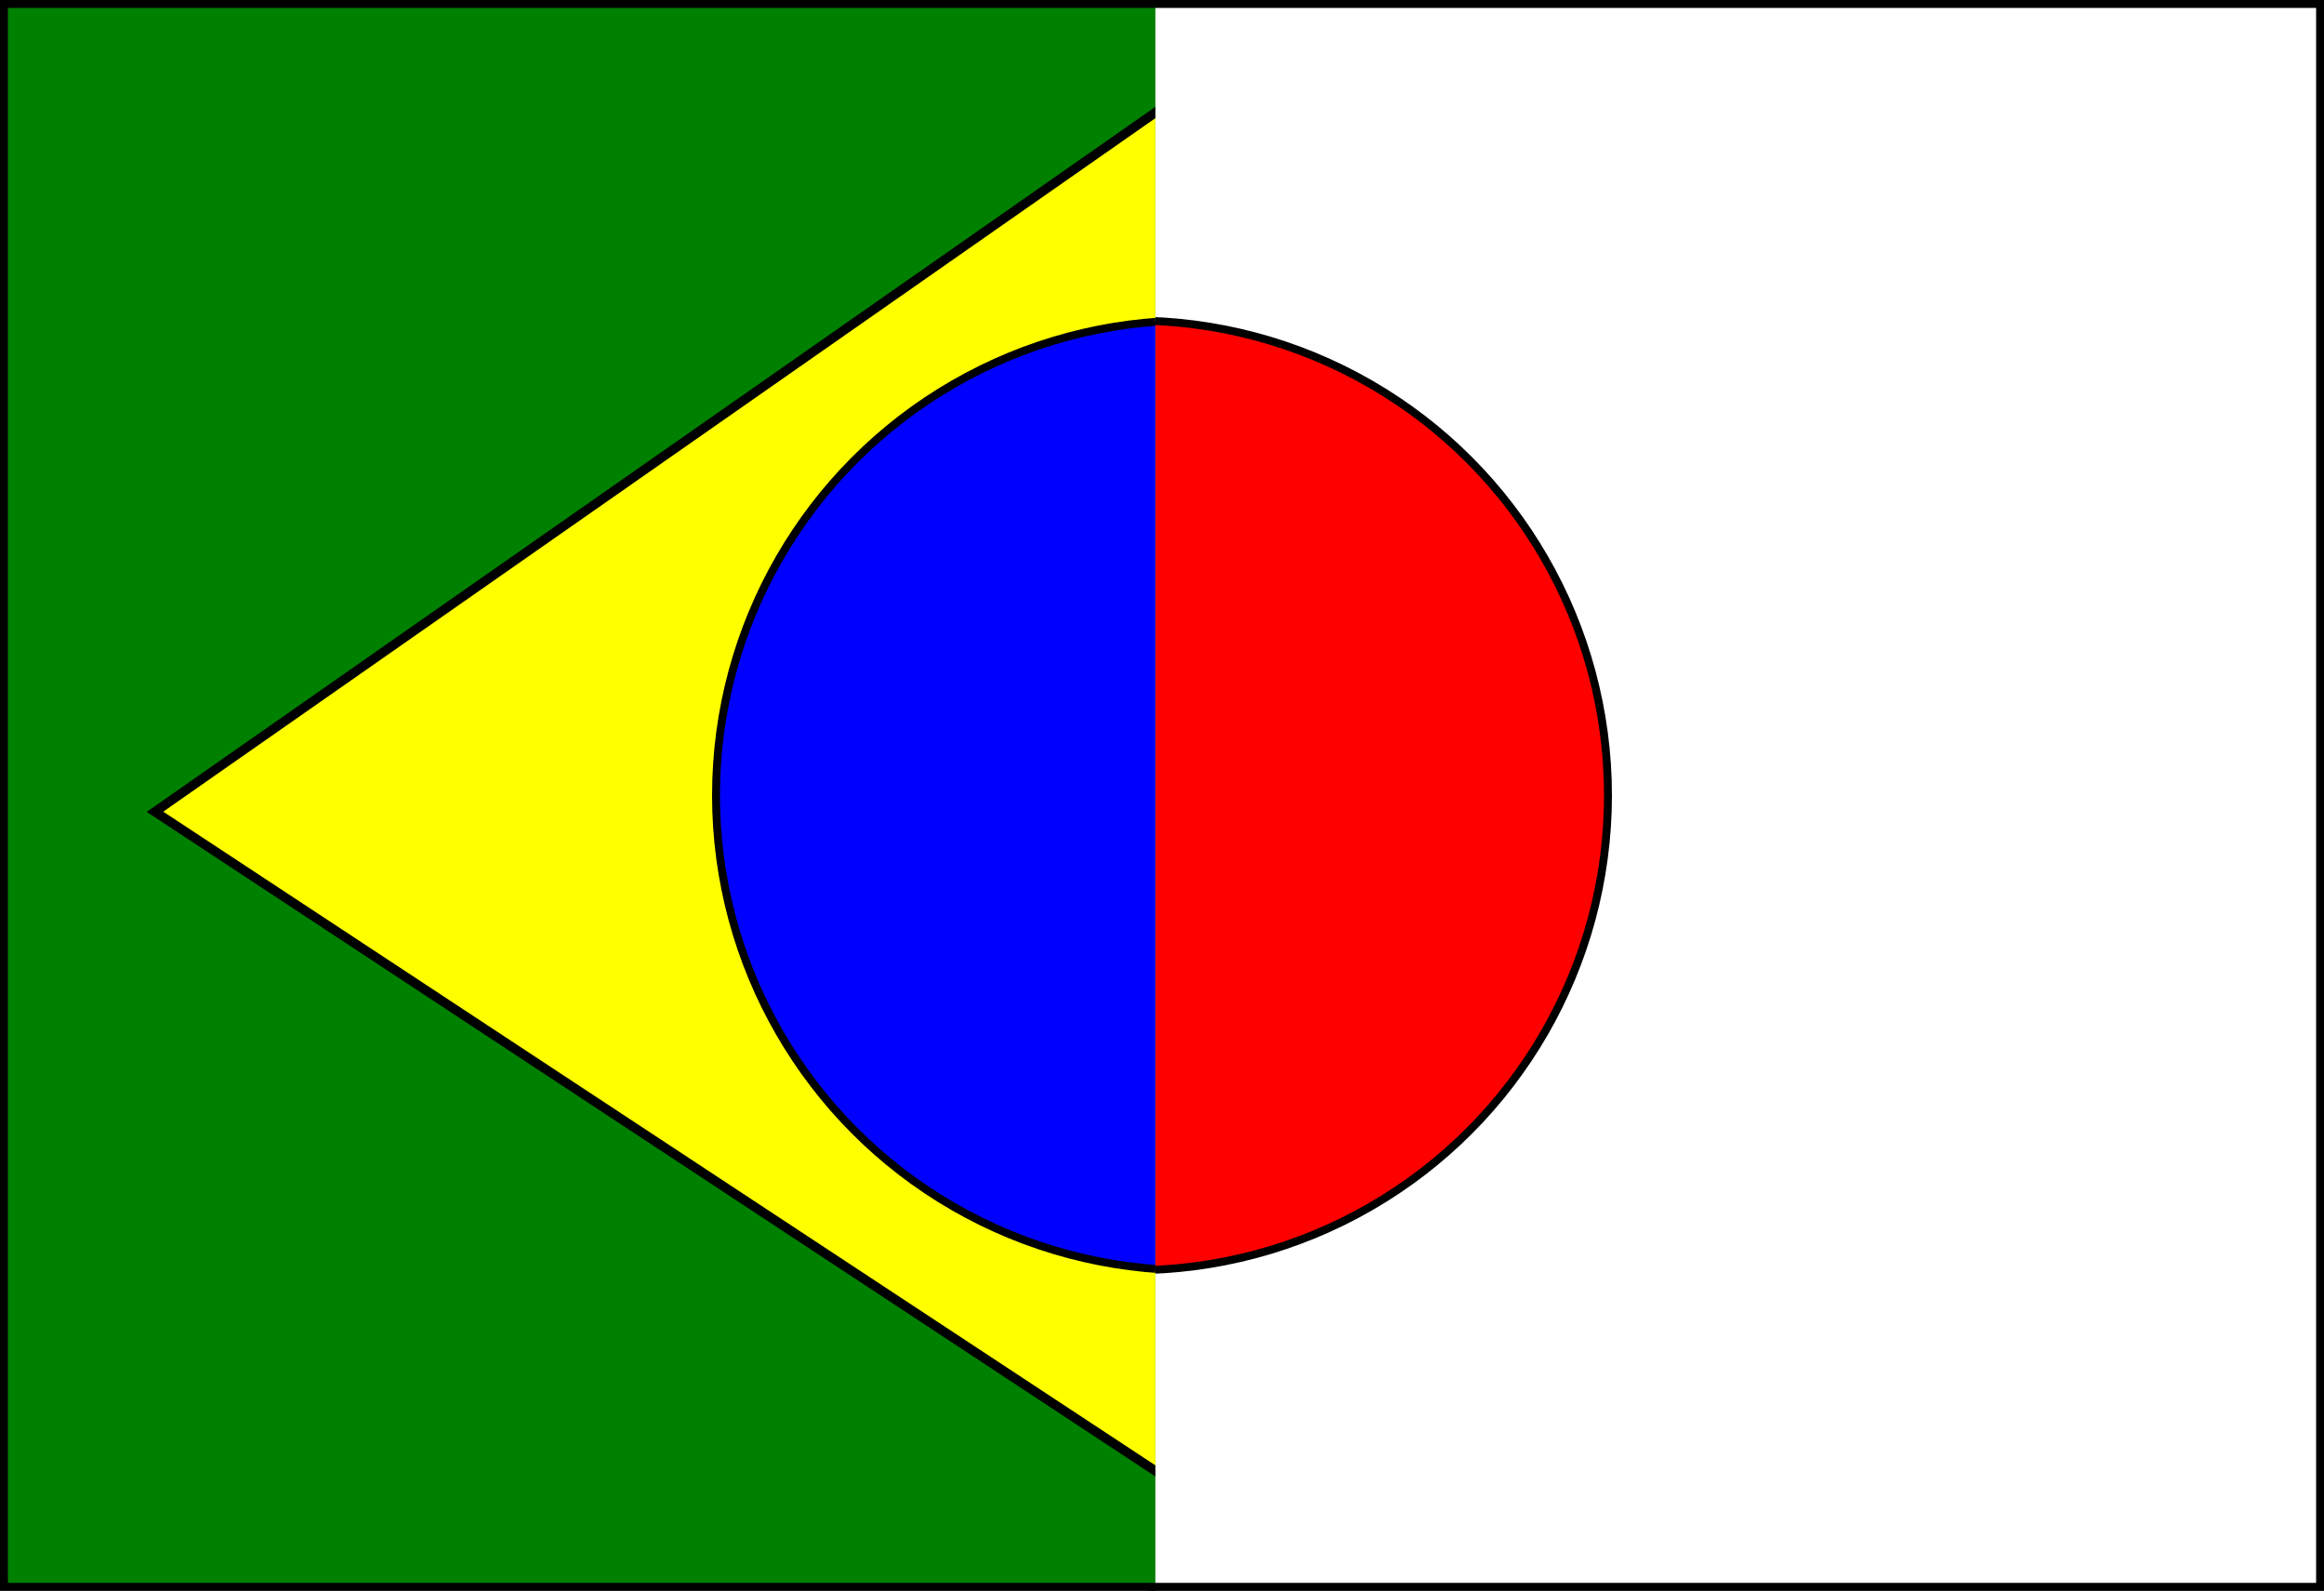 <?xml version="1.0" encoding="UTF-8" standalone="no"?>
<!-- Created with Inkscape (http://www.inkscape.org/) -->

<svg
   width="188.866mm"
   height="129.241mm"
   viewBox="0 0 188.866 129.241"
   version="1.1"
   id="svg1"
   xmlns="http://www.w3.org/2000/svg"
   xmlns:svg="http://www.w3.org/2000/svg">
  <rect x="0" y="0" width="188.866" height="129.241" fill="#333333" stroke="none"/>
  <defs
     id="defs1">
    <clipPath
       clipPathUnits="userSpaceOnUse"
       id="clipPath9">
      <rect
         style="fill:#00ffff;stroke:#000000;stroke-width:1;stroke-dasharray:none;stroke-opacity:1"
         id="rect9"
         width="144.14"
         height="143.107"
         x="-41.331"
         y="154.473" />
    </clipPath>
    <clipPath
       clipPathUnits="userSpaceOnUse"
       id="clipPath11">
      <rect
         style="fill:#2b1100;stroke:#000000;stroke-width:1.555;stroke-dasharray:none;stroke-opacity:1"
         id="rect11"
         width="208.101"
         height="269.969"
         x="212.001"
         y="7.572" />
    </clipPath>
  </defs>
  <g
     id="layer1"
     transform="translate(-12.53,-10.868)">
    <g
       id="g3"
       transform="matrix(0.643,0,0,0.643,-30.431,-16.235)"
       clip-path="url(#clipPath11)">
      <g
         id="g2">
        <rect
           style="fill:#ffffff;stroke:#000000;stroke-width:1;stroke-dasharray:none;stroke-opacity:1"
           id="rect1"
           width="300"
           height="200"
           x="60.043"
           y="42.65" />
        <circle
           style="fill:#ff0000;stroke:#000000;stroke-width:1;stroke-dasharray:none;stroke-opacity:1"
           id="path1"
           cx="210.043"
           cy="142.65"
           r="60" />
      </g>
    </g>
    <g
       id="g8"
       clip-path="url(#clipPath9)"
       transform="translate(3.616,-146.056)">
      <rect
         style="fill:#008000;stroke:#000000;stroke-width:0.643;stroke-dasharray:none;stroke-opacity:1"
         id="rect5"
         width="192.898"
         height="128.598"
         x="9.235"
         y="157.245" />
      <rect
         style="fill:#ffff00;stroke:#000000;stroke-width:0.812;stroke-dasharray:none;stroke-opacity:1"
         id="rect6"
         width="102.086"
         height="101.314"
         x="-187.499"
         y="209.889"
         transform="matrix(0.82,-0.573,0.835,0.55,0,0)" />
      <circle
         style="fill:#0000ff;stroke:#000000;stroke-width:0.643;stroke-dasharray:none;stroke-opacity:1"
         id="circle5"
         cx="105.683"
         cy="221.544"
         r="38.58" />
    </g>
  </g>
</svg>
